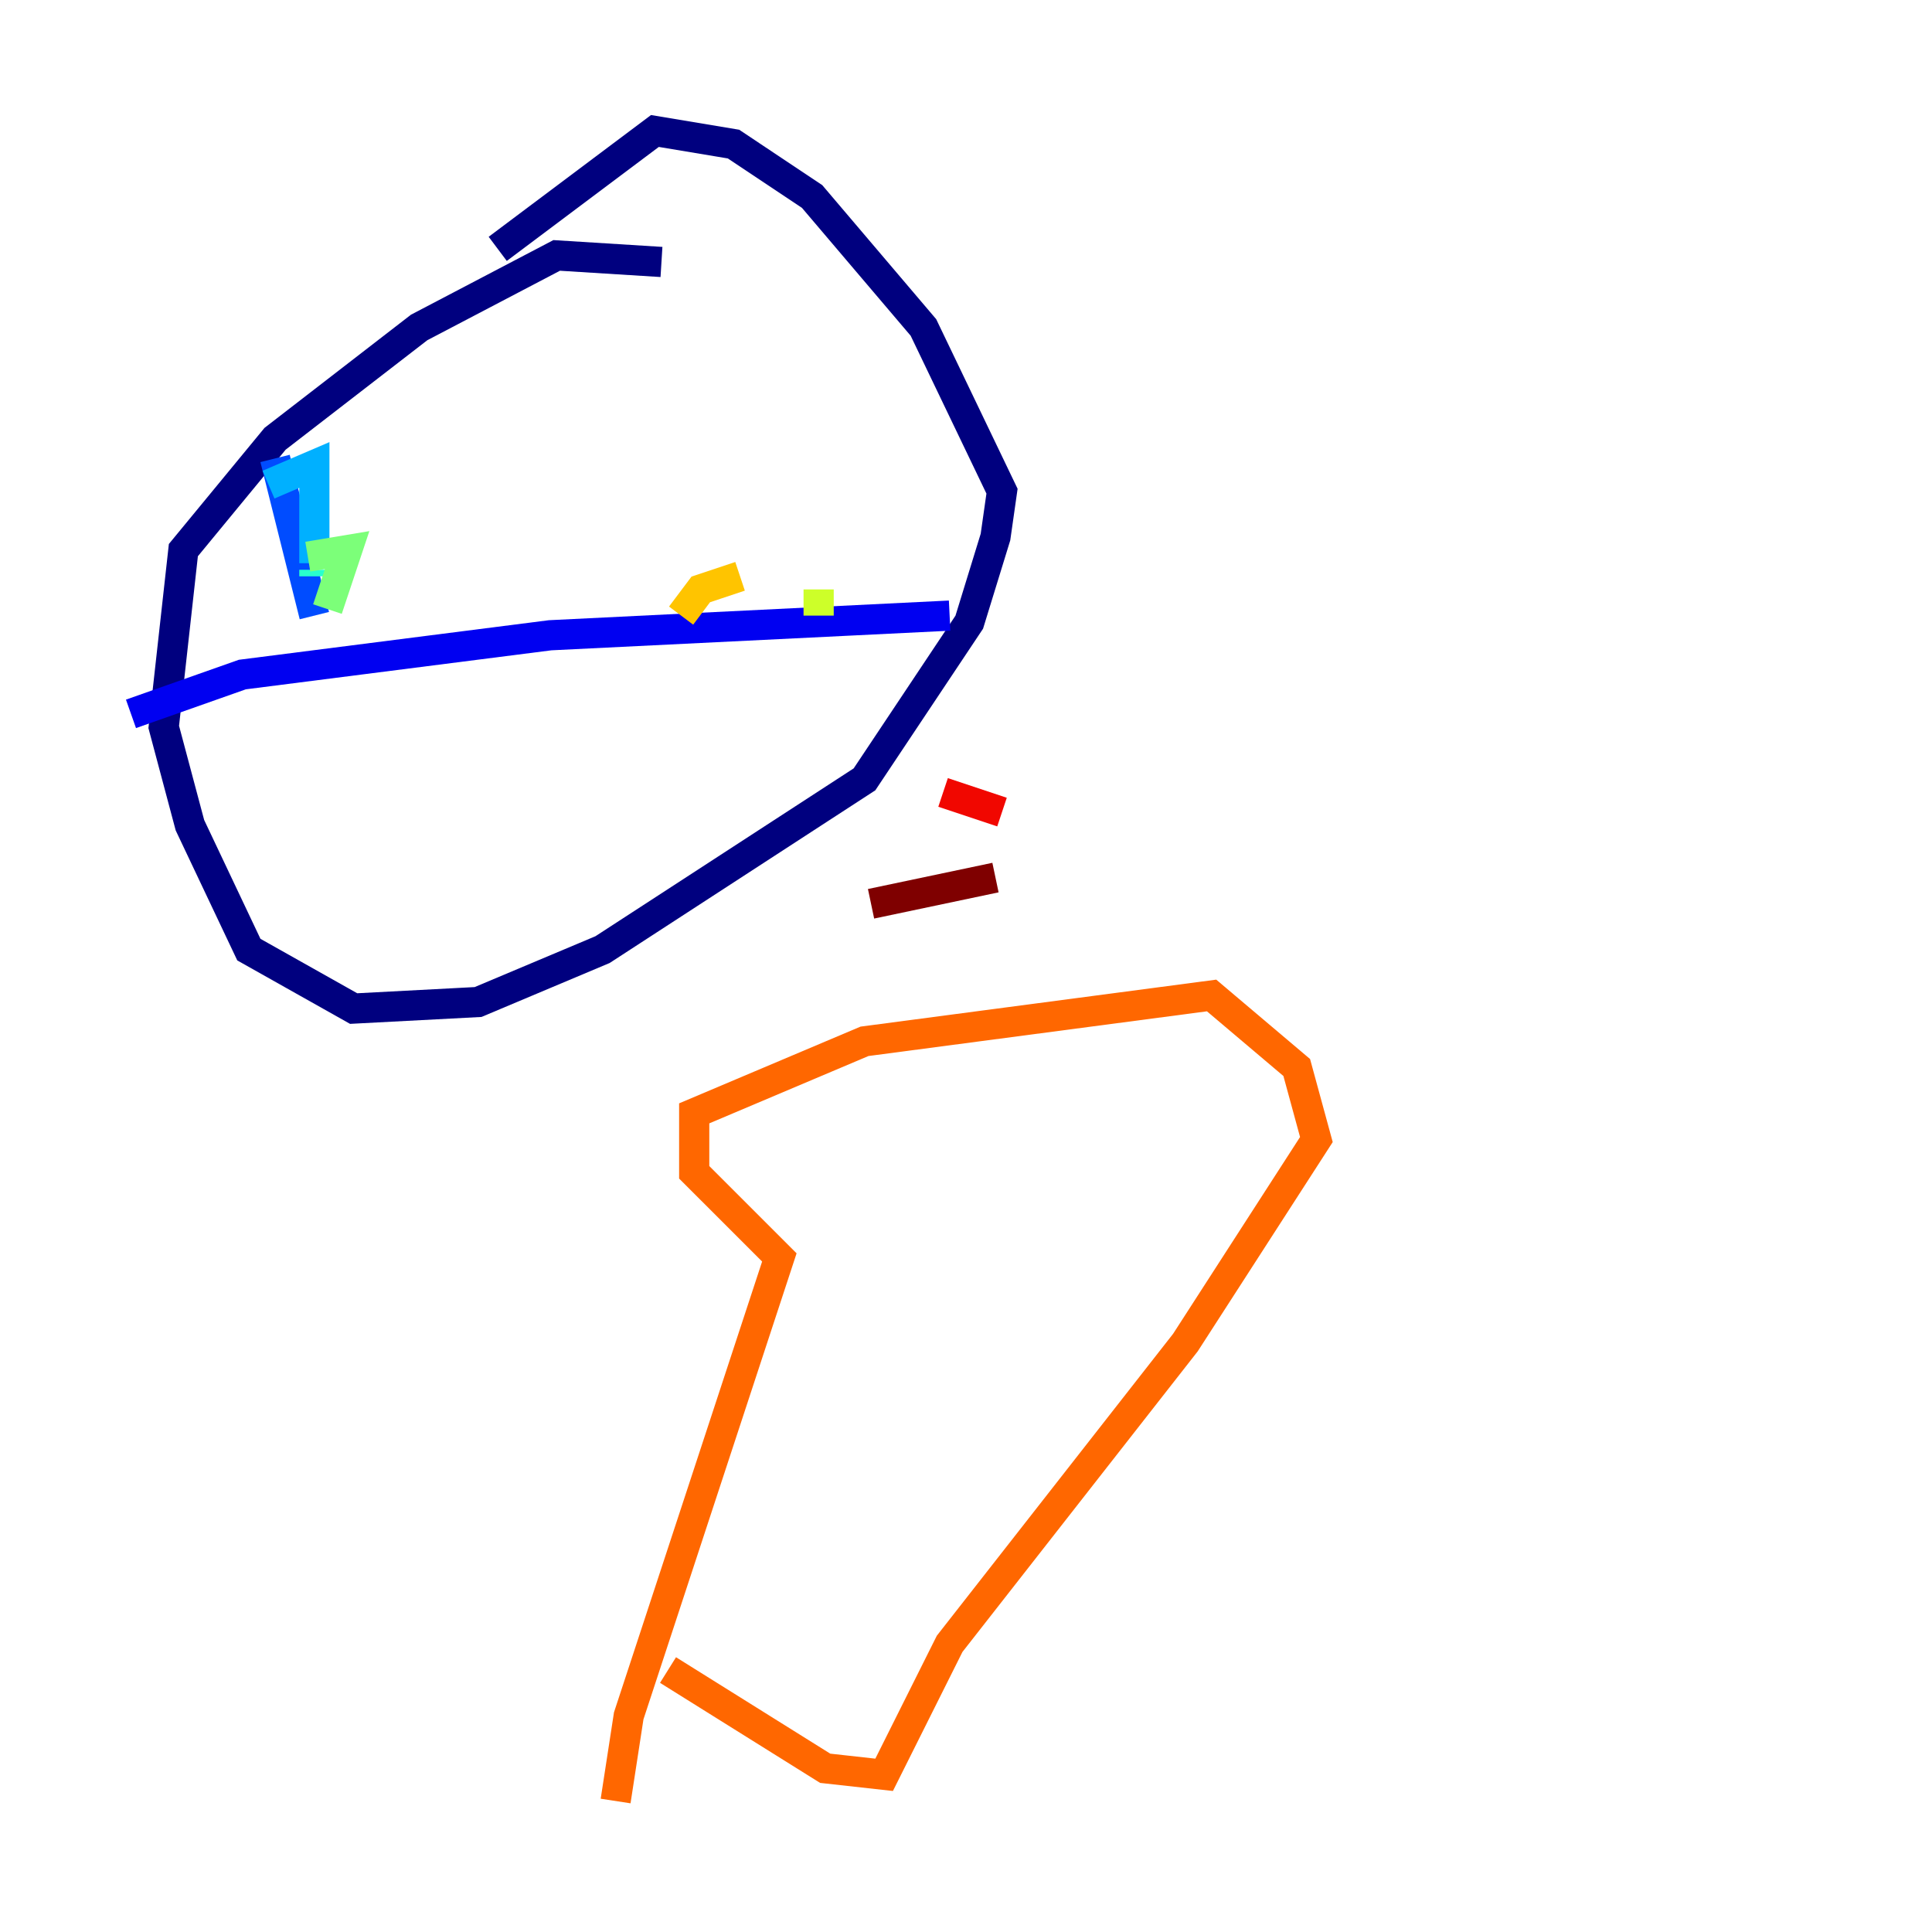<?xml version="1.0" encoding="utf-8" ?>
<svg baseProfile="tiny" height="128" version="1.2" viewBox="0,0,128,128" width="128" xmlns="http://www.w3.org/2000/svg" xmlns:ev="http://www.w3.org/2001/xml-events" xmlns:xlink="http://www.w3.org/1999/xlink"><defs /><polyline fill="none" points="43.824,17.356 36.881,16.922 27.77,21.695 18.224,29.071 12.149,36.447 10.848,48.163 12.583,54.671 16.488,62.915 23.43,66.82 31.675,66.386 39.919,62.915 57.275,51.634 64.217,41.22 65.953,35.58 66.386,32.542 61.18,21.695 53.803,13.017 48.597,9.546 43.39,8.678 32.976,16.488" stroke="#00007f" stroke-width="2" /><polyline fill="none" points="8.678,47.295 16.054,44.691 36.447,42.088 62.915,40.786" stroke="#0000f1" stroke-width="2" /><polyline fill="none" points="18.224,30.373 20.827,40.786" stroke="#004cff" stroke-width="2" /><polyline fill="none" points="17.79,32.108 20.827,30.807 20.827,37.315" stroke="#00b0ff" stroke-width="2" /><polyline fill="none" points="20.827,37.749 20.827,38.183" stroke="#29ffcd" stroke-width="2" /><polyline fill="none" points="20.393,36.881 22.997,36.447 21.695,40.352" stroke="#7cff79" stroke-width="2" /><polyline fill="none" points="54.237,39.051 54.237,40.786" stroke="#cdff29" stroke-width="2" /><polyline fill="none" points="49.031,38.183 46.427,39.051 45.125,40.786" stroke="#ffc400" stroke-width="2" /><polyline fill="none" points="40.786,119.322 41.654,113.681 51.634,83.308 45.993,77.668 45.993,73.763 57.275,68.99 80.271,65.953 85.912,70.725 87.214,75.498 78.536,88.949 62.915,108.909 58.576,117.586 54.671,117.153 44.258,110.644" stroke="#ff6700" stroke-width="2" /><polyline fill="none" points="66.386,53.803 62.481,52.502" stroke="#f10700" stroke-width="2" /><polyline fill="none" points="65.953,58.142 57.709,59.878" stroke="#7f0000" stroke-width="2" /></svg>